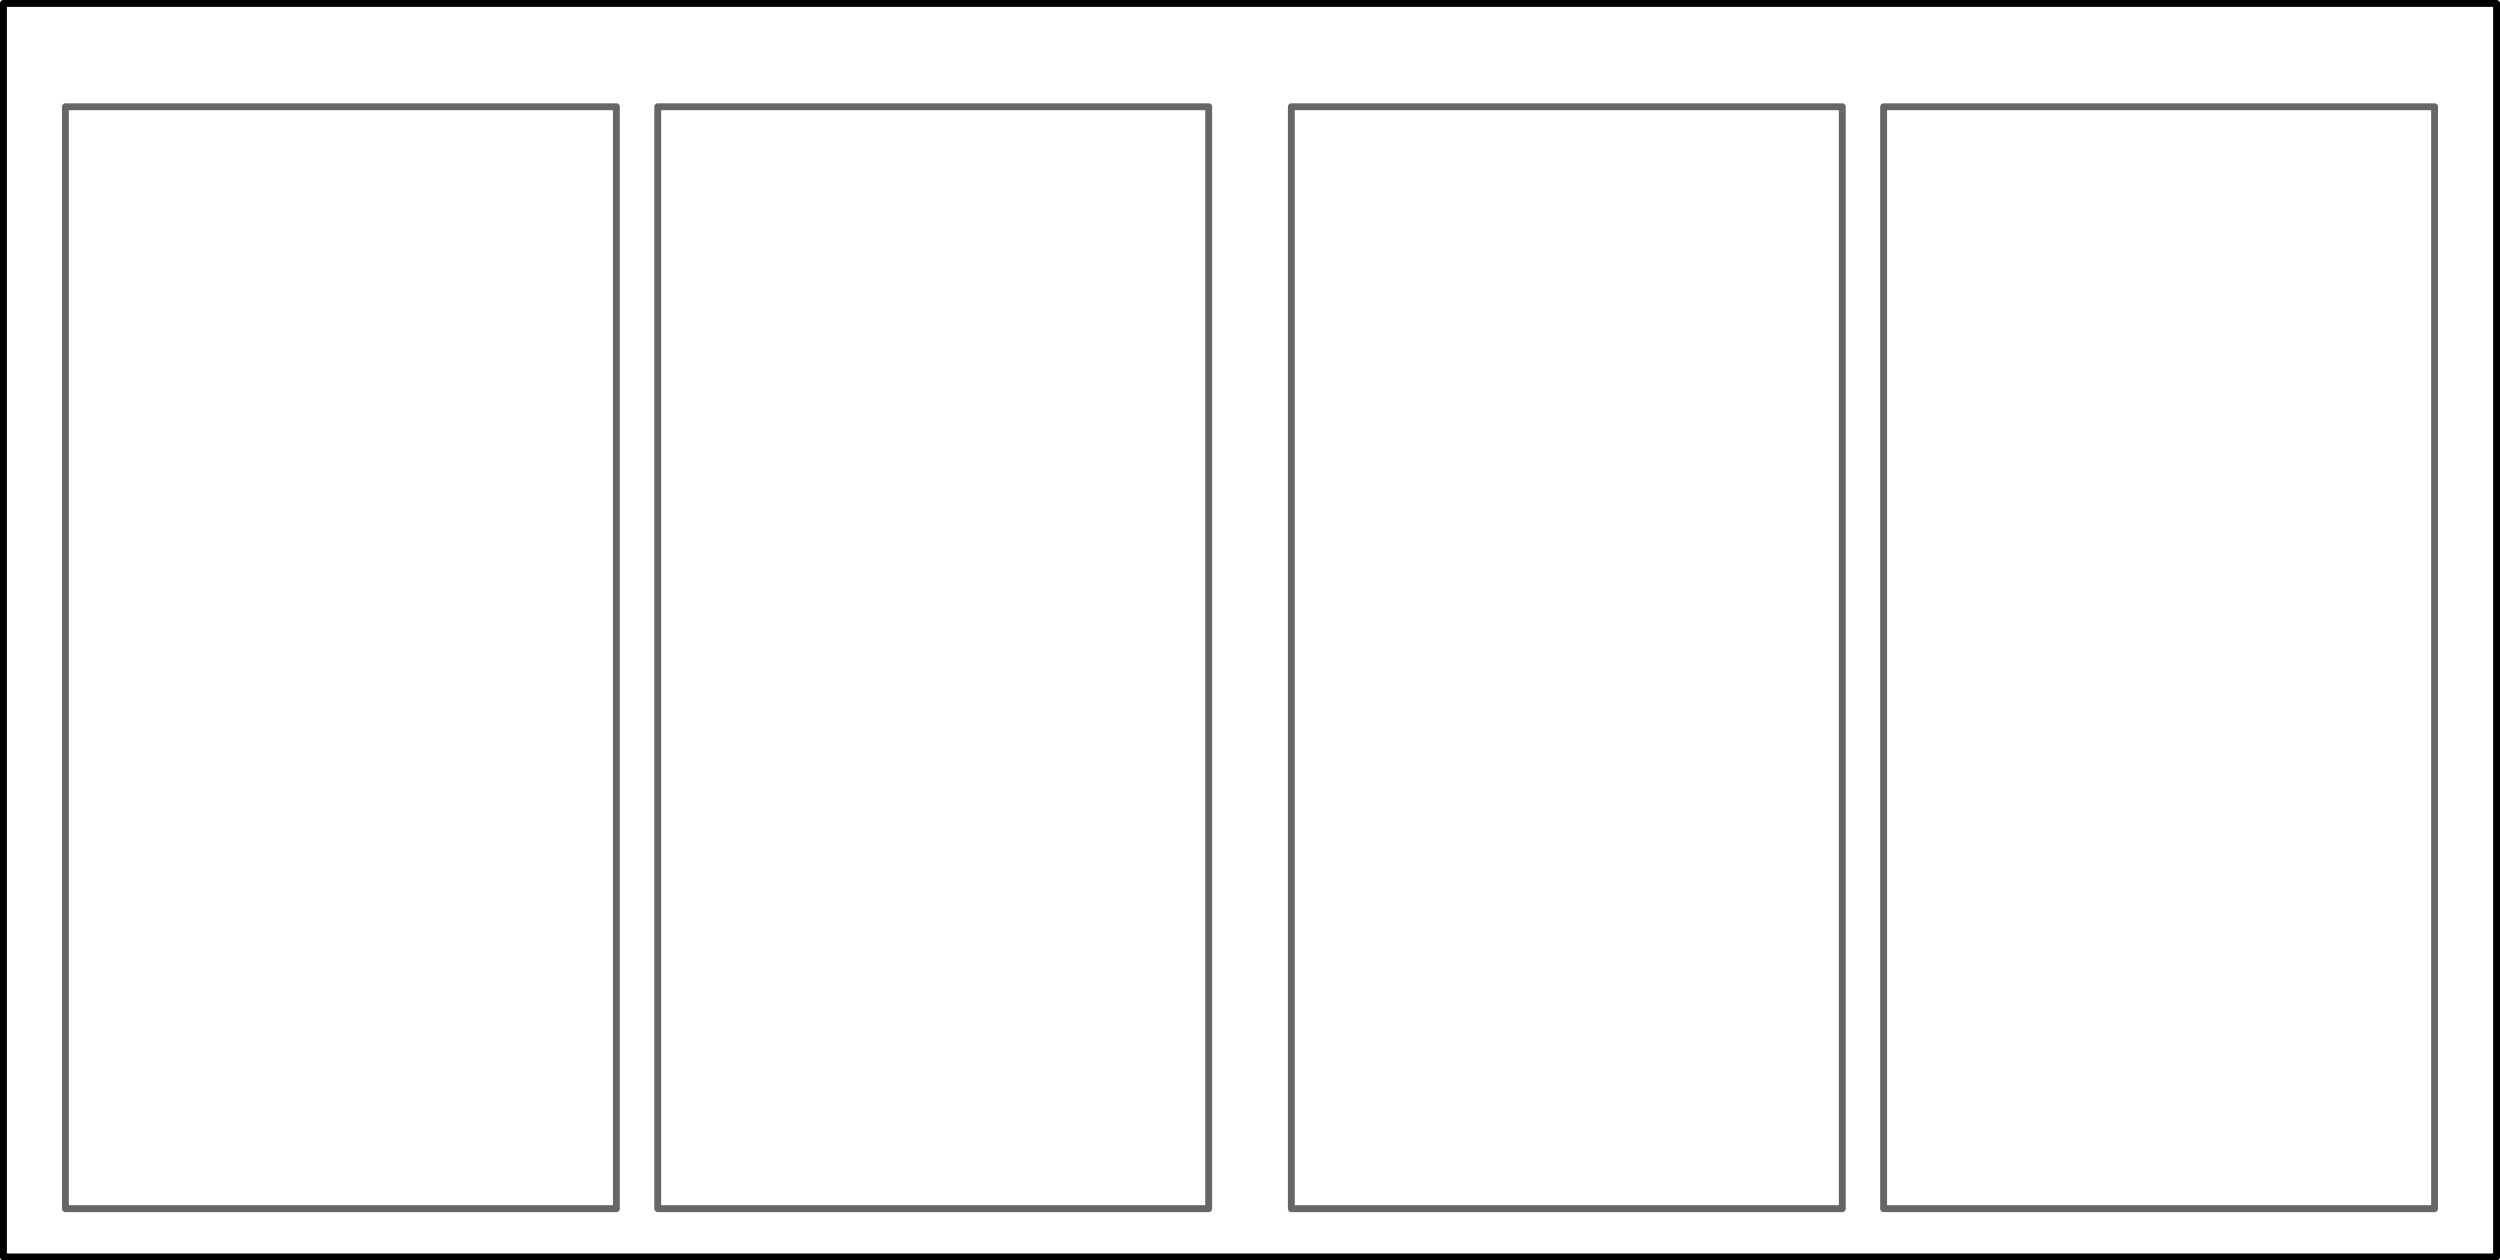 <?xml version="1.0" encoding="UTF-8" standalone="no"?>
<svg xmlns:xlink="http://www.w3.org/1999/xlink" height="183.0px" width="363.0px" xmlns="http://www.w3.org/2000/svg">
  <g transform="matrix(1.0, 0.0, 0.0, 1.0, 181.5, 91.5)">
    <path d="M172.0 -76.0 L92.0 -76.0 92.0 84.0 172.0 84.0 172.0 -76.0 M86.0 -76.0 L6.0 -76.0 6.0 84.0 86.0 84.0 86.0 -76.0 M181.0 91.0 L-181.0 91.0 -181.0 -91.0 181.0 -91.0 181.0 91.0 M-92.0 -76.0 L-172.0 -76.0 -172.0 84.0 -92.0 84.0 -92.0 -76.0 M-6.0 -76.0 L-86.0 -76.0 -86.0 84.0 -6.0 84.0 -6.0 -76.0" fill="#ffffff" fill-opacity="0.0" fill-rule="evenodd" stroke="none"/>
    <path d="M86.0 -76.0 L86.0 84.0 6.0 84.0 6.0 -76.0 86.0 -76.0 M172.0 -76.0 L172.0 84.0 92.0 84.0 92.0 -76.0 172.0 -76.0 M-6.0 -76.0 L-6.0 84.0 -86.0 84.0 -86.0 -76.0 -6.0 -76.0 M-92.0 -76.0 L-92.0 84.0 -172.0 84.0 -172.0 -76.0 -92.0 -76.0" fill="none" stroke="#000000" stroke-linecap="round" stroke-linejoin="round" stroke-opacity="0.6" stroke-width="1.0"/>
    <path d="M181.0 91.0 L-181.0 91.0 -181.0 -91.0 181.0 -91.0 181.0 91.0" fill="none" stroke="#000000" stroke-linecap="round" stroke-linejoin="round" stroke-width="1.0"/>
  </g>
</svg>
